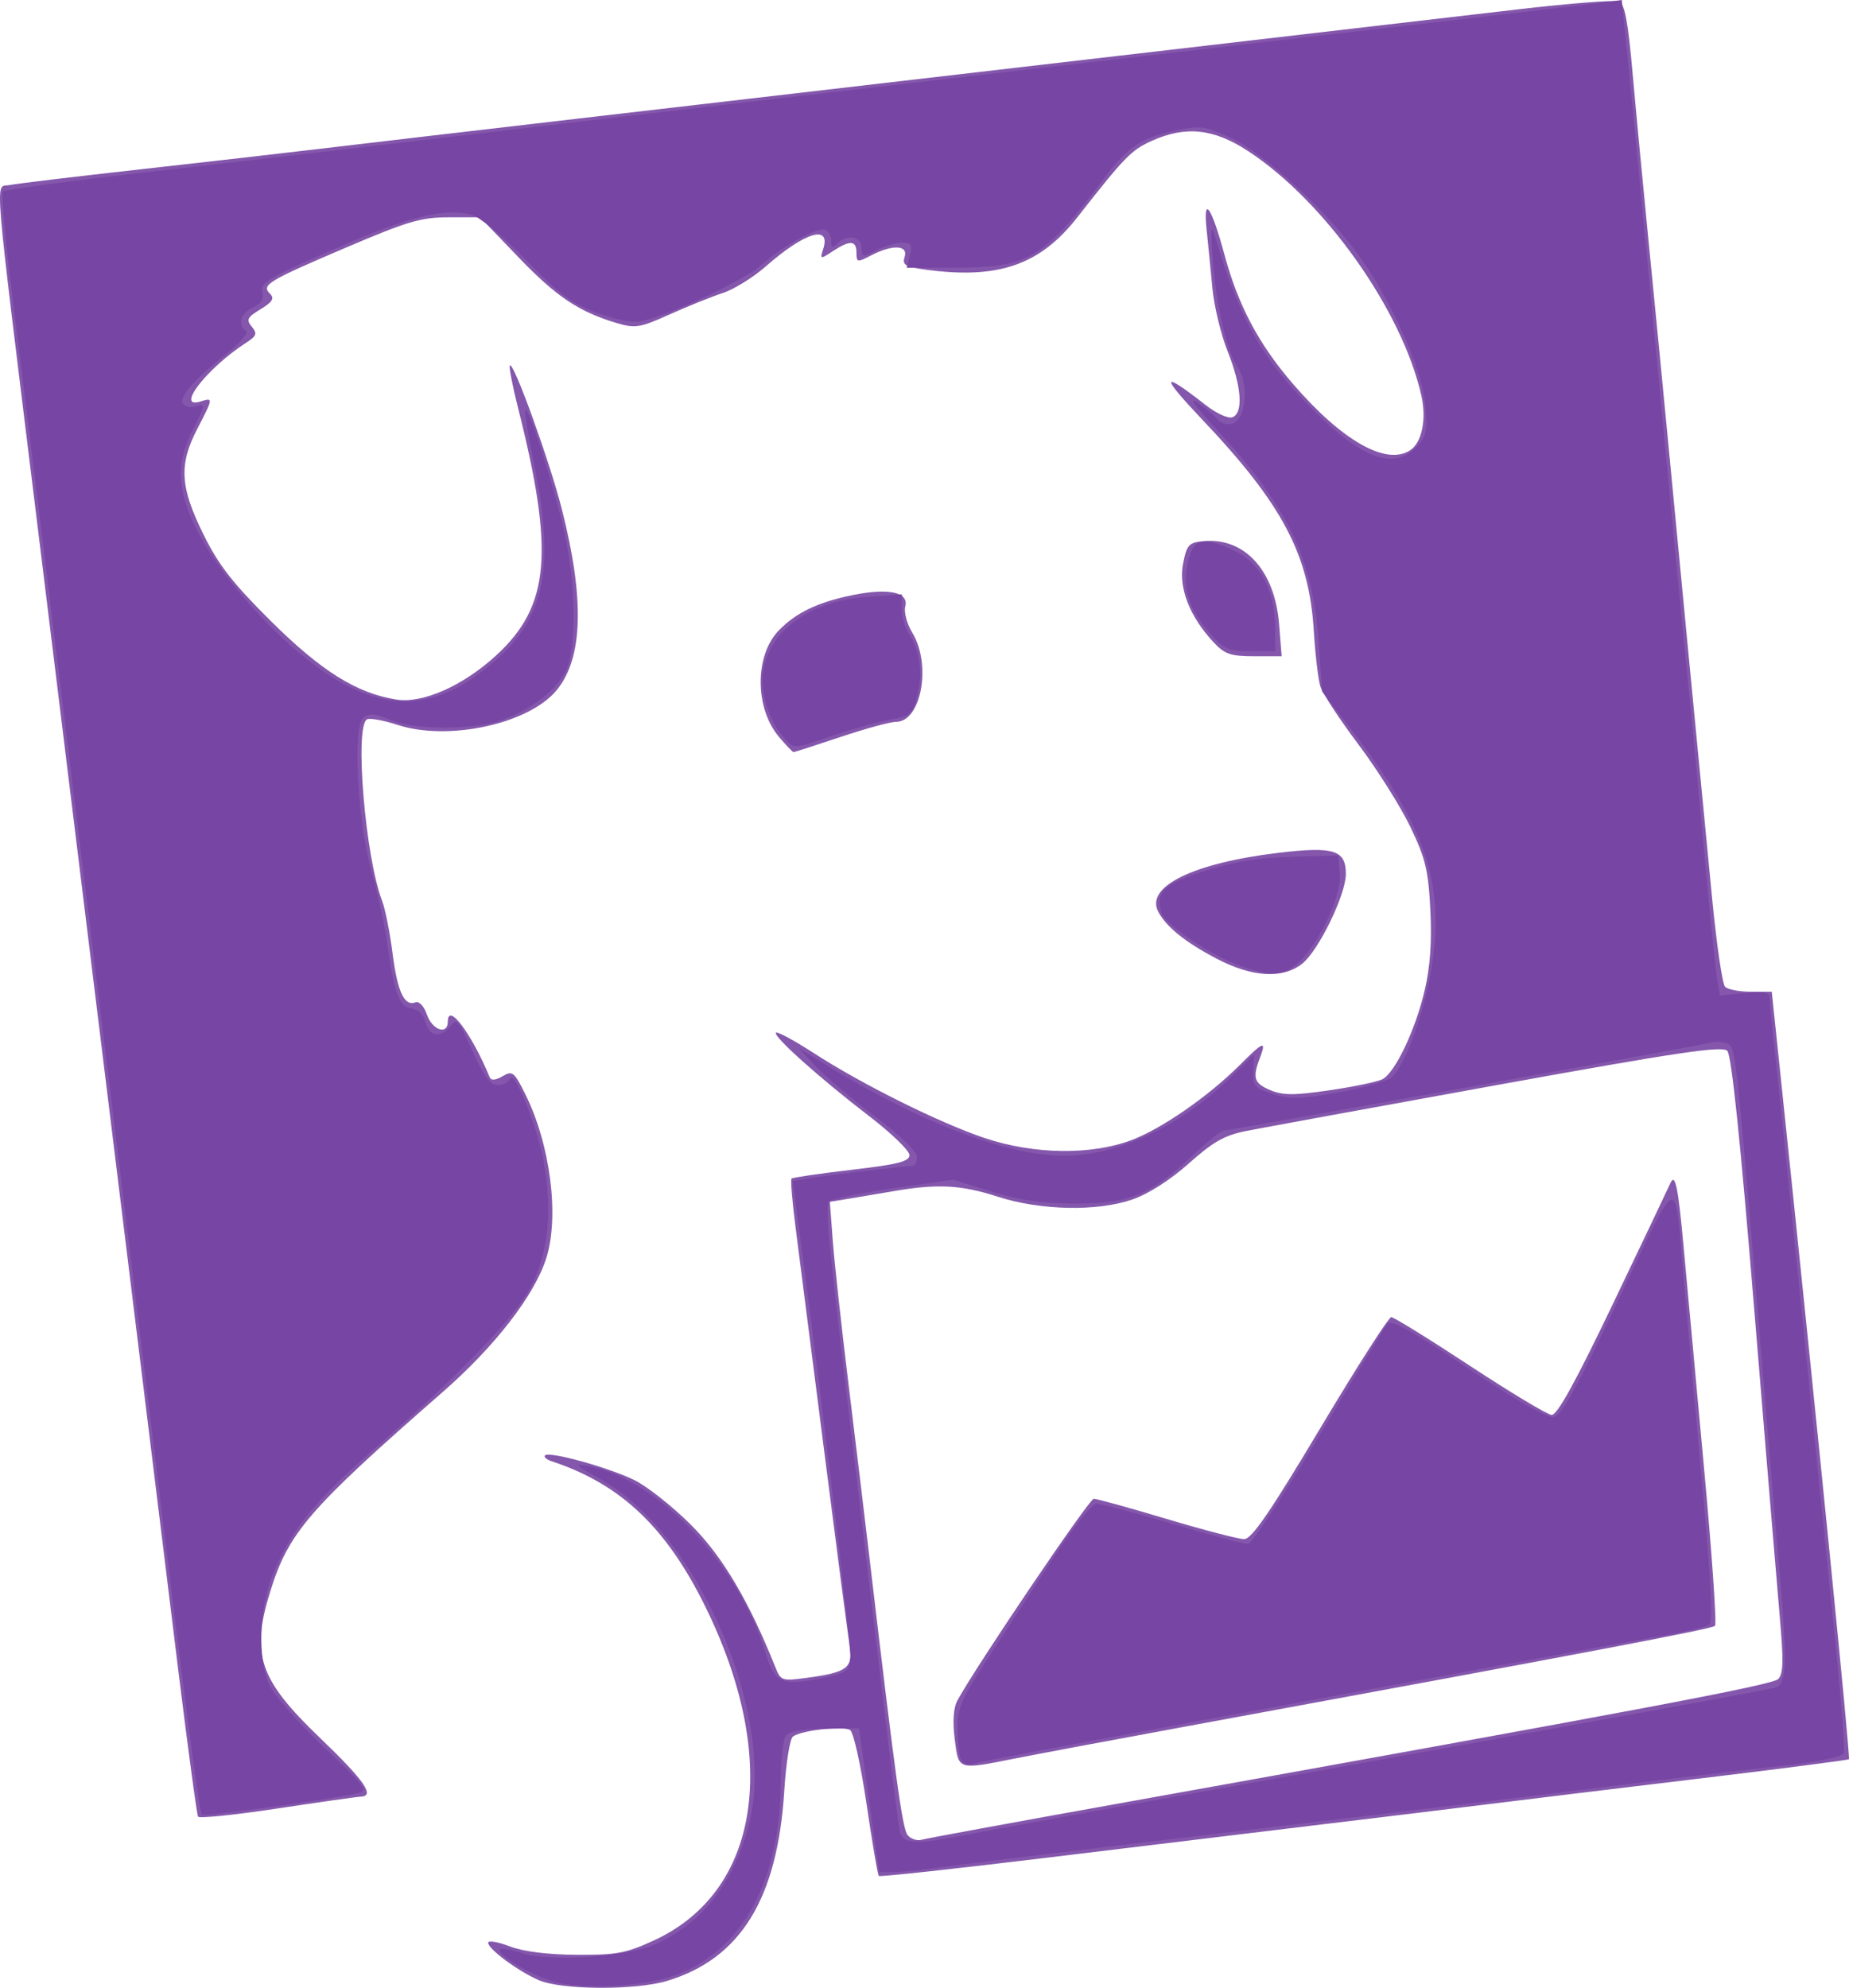 <?xml version="1.0" encoding="UTF-8" standalone="no"?>
<svg
   xmlns:dc="http://purl.org/dc/elements/1.1/"
   xmlns:cc="http://creativecommons.org/ns#"
   xmlns:rdf="http://www.w3.org/1999/02/22-rdf-syntax-ns#"
   xmlns:svg="http://www.w3.org/2000/svg"
   xmlns="http://www.w3.org/2000/svg"
   xmlns:sodipodi="http://sodipodi.sourceforge.net/DTD/sodipodi-0.dtd"
   xmlns:inkscape="http://www.inkscape.org/namespaces/inkscape"
   viewBox="0 0 366.484 394.011"
   height="394.011"
   width="366.484"
   id="svg5846"
   version="1.1"
   sodipodi:docname="datadog.svg"
   inkscape:version="0.92.2 5c3e80d, 2017-08-06">
  <sodipodi:namedview
     pagecolor="#ffffff"
     bordercolor="#666666"
     borderopacity="1"
     objecttolerance="10"
     gridtolerance="10"
     guidetolerance="10"
     inkscape:pageopacity="0"
     inkscape:pageshadow="2"
     inkscape:window-width="1102"
     inkscape:window-height="721"
     id="namedview6279"
     showgrid="false"
     fit-margin-top="0"
     fit-margin-left="0"
     fit-margin-right="0"
     fit-margin-bottom="0"
     inkscape:zoom="0.68472913"
     inkscape:cx="191.38918"
     inkscape:cy="46.572174"
     inkscape:window-x="0"
     inkscape:window-y="0"
     inkscape:window-maximized="0"
     inkscape:current-layer="g5858" />
  <defs
     id="defs5850" />
  <g
     transform="translate(-329.242,-14.926)"
     id="g5858">
    <path
       id="path5862"
       d="M 436.044,407.423 C 431.907,405.628 426,401.259 426,399.993 c 0,-0.498 1.913,-0.175 4.25,0.716 2.714,1.035 7.502,1.642 13.25,1.681 7.859,0.053 9.794,-0.303 15.262,-2.807 21.131,-9.675 25.19,-35.982 10.232,-66.303 -7.73,-15.668 -16.806,-24.242 -30.386,-28.706 -1.041,-0.342 -1.643,-0.873 -1.337,-1.179 0.85,-0.85 12.564,2.387 17.678,4.885 2.498,1.22 7.527,5.186 11.176,8.814 6.265,6.227 11.504,15.047 16.78,28.246 1.103,2.76 1.285,2.821 6.366,2.135 7.876,-1.064 9.067,-1.962 8.374,-6.321 -0.32,-2.01 -2.592,-19.405 -5.049,-38.655 -2.457,-19.25 -5.007,-39.177 -5.666,-44.282 -0.659,-5.105 -1.019,-9.461 -0.8,-9.68 0.219,-0.219 5.567,-1.002 11.885,-1.739 9.261,-1.081 11.487,-1.648 11.487,-2.928 0,-0.873 -3.6,-4.349 -8,-7.725 -9.794,-7.515 -19.116,-15.863 -18.453,-16.527 0.27,-0.27 3.633,1.544 7.472,4.032 9.573,6.203 24.95,13.849 33.895,16.851 9.692,3.253 21.035,3.423 29.023,0.435 6.039,-2.26 15.297,-8.672 21.555,-14.93 4.691,-4.691 5.302,-4.912 3.983,-1.443 -1.535,4.038 -1.19,5.103 2.095,6.464 2.485,1.029 4.726,1.029 11.75,-7.8e-4 4.774,-0.7 9.468,-1.684 10.431,-2.186 2.514,-1.311 6.514,-9.723 8.363,-17.583 1.097,-4.666 1.448,-9.602 1.131,-15.942 -0.395,-7.902 -0.949,-10.203 -3.968,-16.5 C 606.847,174.793 602.224,167.45 598.503,162.5 c -3.721,-4.95 -7.119,-10.125 -7.551,-11.5 -0.433,-1.375 -1.02,-6.345 -1.306,-11.043 -0.916,-15.069 -6.195,-25.07 -22.086,-41.84 -8.462,-8.929 -8.232,-9.855 0.71,-2.865 2.079,1.625 4.434,2.692 5.25,2.379 2.204,-0.846 1.822,-6.118 -0.946,-13.052 C 571.239,81.235 569.875,75.575 569.542,72 c -0.333,-3.575 -0.843,-8.75 -1.135,-11.5 -0.749,-7.059 0.925,-4.716 3.547,4.965 2.727,10.068 6.83,17.78 13.645,25.65 9.709,11.211 18.349,16.113 23.088,13.099 2.369,-1.507 3.343,-6.117 2.287,-10.83 -3.787,-16.9 -19.152,-38.589 -34.379,-48.53 -6.858,-4.477 -12.389,-5.04 -19.189,-1.952 -3.955,1.796 -5.317,3.202 -14.626,15.097 -7.434,9.499 -15.711,12.342 -30.164,10.361 -3.961,-0.543 -4.574,-0.919 -4.072,-2.5 0.751,-2.365 -2.362,-2.524 -6.594,-0.335 -2.798,1.447 -2.95,1.421 -2.95,-0.5 0,-2.472 -1.256,-2.559 -4.666,-0.325 -2.531,1.658 -2.579,1.648 -1.924,-0.416 1.567,-4.938 -3.637,-3.358 -11.41,3.464 -2.475,2.173 -6.3,4.538 -8.5,5.258 -2.2,0.719 -6.925,2.622 -10.5,4.228 -5.935,2.666 -6.847,2.817 -10.5,1.731 -7.525,-2.236 -12.004,-5.238 -19.547,-13.1 L 424.406,58 h -6.271 c -5.445,0 -8.14,0.798 -20.453,6.06 -15.503,6.625 -16.678,7.343 -14.906,9.115 0.901,0.901 0.459,1.611 -1.889,3.04 -2.644,1.608 -2.883,2.083 -1.739,3.461 1.135,1.368 0.969,1.829 -1.161,3.21 C 370.214,87.929 363.869,96.128 369,94.5 c 2.538,-0.806 2.525,-0.697 -0.636,5.397 -3.697,7.126 -3.452,11.512 1.168,20.885 3.015,6.117 5.792,9.692 13.386,17.234 9.992,9.923 16.994,14.307 24.864,15.565 5.227,0.836 13.192,-2.681 19.798,-8.742 10.657,-9.778 11.589,-20.424 4.308,-49.205 -1.094,-4.326 -1.806,-8.05 -1.581,-8.275 0.743,-0.743 7.87,18.969 10.284,28.444 4.575,17.958 4.218,29.704 -1.095,36.018 -5.591,6.644 -21.455,10.058 -31.489,6.776 -2.799,-0.916 -5.521,-1.398 -6.048,-1.072 -2.466,1.524 -0.308,27.307 3.006,35.919 0.623,1.619 1.558,6.295 2.077,10.389 0.973,7.671 2.341,10.617 4.541,9.773 0.735,-0.282 1.691,0.743 2.288,2.454 1.074,3.081 4.129,4.084 4.129,1.356 0,-3.918 4.7,2.34 8.324,11.083 0.261,0.63 1.197,0.538 2.529,-0.248 1.954,-1.153 2.295,-0.887 4.482,3.5 4.981,9.99 6.811,24.195 4.192,32.523 -2.311,7.347 -10.14,17.475 -20.527,26.556 -26.534,23.197 -30.55,27.838 -34.175,39.484 -3.916,12.582 -2.256,17.476 9.871,29.112 8.784,8.429 10.928,11.52 8.054,11.614 -0.688,0.022 -8.127,1.081 -16.532,2.353 -8.405,1.272 -15.476,1.997 -15.714,1.613 -0.237,-0.384 -2.008,-13.48 -3.936,-29.103 C 360.862,315.85 355.041,268.534 347.542,207.5 345.042,187.15 340.091,146.875 336.54,118 327.759,46.582 328.218,52.212 331.117,51.61 332.428,51.337 344.075,49.937 357,48.498 c 12.925,-1.439 28.9,-3.265 35.5,-4.058 6.6,-0.793 29.55,-3.48 51,-5.971 21.45,-2.491 48.45,-5.628 60,-6.971 11.55,-1.343 40.575,-4.714 64.5,-7.491 23.925,-2.778 51.844,-6.025 62.042,-7.216 10.198,-1.191 19.225,-1.903 20.061,-1.582 1.17,0.449 1.803,3.771 2.75,14.437 0.677,7.62 2.104,22.629 3.171,33.354 1.067,10.725 2.844,28.95 3.948,40.5 2.121,22.186 5.953,61.952 8.623,89.5 0.88,9.075 2.028,16.95 2.552,17.5 0.524,0.55 2.824,1 5.11,1 h 4.158 l 1.732,16.5 c 7.479,71.253 13.886,135.299 13.566,135.619 -0.176,0.176 -13.572,1.911 -29.768,3.854 -16.196,1.943 -34.847,4.206 -41.447,5.029 -6.6,0.823 -21.225,2.602 -32.5,3.955 -11.275,1.353 -35.728,4.312 -54.341,6.577 -18.613,2.265 -34.016,3.942 -34.231,3.728 -0.214,-0.214 -1.308,-6.64 -2.431,-14.28 -1.123,-7.644 -2.583,-14.226 -3.247,-14.636 -1.433,-0.886 -9.78,0.062 -11.349,1.289 -0.604,0.472 -1.369,5.248 -1.699,10.612 -1.324,21.511 -8.651,33.424 -23.264,37.822 -6.278,1.889 -20.896,1.805 -25.394,-0.146 z M 550.5,372.486 c 104.353,-18.738 130.024,-23.581 131.198,-24.755 1.01,-1.01 1.077,-3.624 0.313,-12.257 C 681.477,329.438 679.198,302 676.945,274.5 c -2.738,-33.432 -4.506,-50.424 -5.336,-51.28 -1.005,-1.037 -9.668,0.249 -45.675,6.778 -24.439,4.432 -46.821,8.532 -49.739,9.112 -4.236,0.841 -6.514,2.133 -11.307,6.41 -3.687,3.29 -8.006,6.051 -11.196,7.156 -6.98,2.418 -18.209,2.186 -26.692,-0.553 -7.276,-2.349 -11.875,-2.596 -20.566,-1.108 -3.264,0.559 -7.458,1.266 -9.322,1.571 l -3.388,0.555 0.575,7.679 c 0.316,4.223 1.733,17.129 3.149,28.679 1.416,11.55 3.236,26.625 4.046,33.5 5.213,44.25 6.607,54.417 7.635,55.656 0.634,0.764 1.877,1.184 2.762,0.932 0.885,-0.252 18.259,-3.447 38.609,-7.101 z m -32.028,-12.865 c -0.431,-3.449 -0.252,-6.164 0.499,-7.567 3.52,-6.577 26.142,-40.054 27.066,-40.054 0.6,0 7.109,1.8 14.463,4 7.354,2.2 14.255,4 15.335,4 1.494,0 5.104,-5.26 15.097,-22 7.223,-12.1 13.553,-22 14.065,-22 0.512,0 7.518,4.333 15.569,9.628 8.051,5.295 15.346,9.683 16.212,9.75 1.107,0.086 4.766,-6.554 12.332,-22.378 5.917,-12.375 10.951,-22.95 11.187,-23.5 0.96,-2.238 1.559,0.598 2.64,12.5 0.625,6.875 2.432,26.45 4.017,43.5 1.585,17.05 2.581,31.309 2.213,31.687 -0.594,0.612 -23.346,4.936 -107.168,20.369 -13.475,2.481 -27.811,5.171 -31.857,5.977 -11.123,2.217 -10.896,2.293 -11.671,-3.913 z M 570.352,204.929 c -6.162,-3.234 -9.886,-6.224 -11.514,-9.246 -2.694,-5 6.872,-9.701 23.854,-11.722 C 593.608,182.661 596,183.413 596,188.142 c 0,4.121 -5.415,15.252 -8.661,17.806 -3.889,3.059 -9.904,2.698 -16.987,-1.019 z m -86.723,-43.958 c -4.794,-5.698 -4.827,-16.067 -0.066,-21.036 3.426,-3.576 7.823,-5.677 14.823,-7.083 7.062,-1.418 11.027,-0.538 10.289,2.285 -0.295,1.13 0.328,3.46 1.391,5.205 3.854,6.321 1.783,17.659 -3.225,17.659 -1.125,0 -6.075,1.35 -11,3 -4.925,1.65 -9.114,3 -9.309,3 -0.195,0 -1.501,-1.363 -2.903,-3.029 z M 569.797,142.25 c -4.746,-5.065 -6.997,-10.832 -6.069,-15.554 0.742,-3.78 1.14,-4.226 4.018,-4.507 8.13,-0.792 14.161,5.786 15.011,16.374 L 583.274,145 H 577.824 c -4.654,0 -5.826,-0.402 -8.027,-2.75 z"
       style="fill:#8457ac"
       inkscape:connector-curvature="0"
       sodipodi:nodetypes="sssccsscsccsssccssscsscsccssssccccssscccssccsssscsscsssssscsssscssssscsscssscccscscccsssscscsssssssssscsssssscscscssssccssssscscscssssscssscssccsssssscsccscsccscsscsccsscsssccsscscss" />
    <path
       id="path5860"
       d="m 438.939,407.7 c -4.575,-1.298 -11.483,-5.489 -10.563,-6.408 0.27,-0.27 2.146,0.056 4.169,0.723 5.523,1.823 20.873,0.849 26.506,-1.682 9.41,-4.227 15.653,-12.204 18.653,-23.833 5.516,-21.383 -10.071,-57.643 -29.388,-68.365 -5.225,-2.9 -5.46,-3.162 -2.316,-2.574 13.688,2.557 29.811,19.685 35.063,37.248 1.675,5.6 3.193,6.305 10.481,4.866 5.578,-1.101 5.974,-1.365 6.249,-4.175 0.232,-2.369 -6.238,-56.133 -10.678,-88.736 l -0.781,-5.736 3.083,-0.514 C 492.752,247.957 508.954,246 510.224,246 510.651,246 511,245.207 511,244.238 c 0,-1.04 -3.449,-4.366 -8.416,-8.116 -4.629,-3.494 -9.916,-7.961 -11.75,-9.925 l -3.334,-3.572 3,1.878 C 510.505,237.029 528.279,244 540.213,244 c 10.776,0 23.234,-5.947 33.437,-15.962 l 4.149,-4.073 -0.149,3.239 c -0.135,2.924 0.231,3.366 3.759,4.543 3.288,1.098 5.344,1.057 12.962,-0.258 4.979,-0.859 9.827,-2.262 10.773,-3.118 2.79,-2.525 6.681,-13.547 7.998,-22.651 2.331,-16.123 -1.508,-27.233 -15.892,-45.983 l -5.955,-7.762 -0.681,-9.685 c -1.175,-16.717 -6.009,-26.811 -20.236,-42.255 -4.382,-4.757 -5.709,-6.644 -3.657,-5.203 1.771,1.244 3.485,2.69 3.809,3.214 C 570.853,98.571 571.939,99 572.942,99 c 3.081,0 4.138,-7.419 1.608,-11.285 -2.183,-3.336 -4.277,-12.397 -4.919,-21.281 -0.47,-6.515 -0.383,-7.308 0.487,-4.433 5.005,16.524 9.067,23.742 19.051,33.851 9.863,9.986 16.374,12.391 20.797,7.683 2.044,-2.175 2.253,-3.161 1.78,-8.376 -0.638,-7.036 -6.52,-20.281 -13.102,-29.506 -6.361,-8.914 -18.838,-20.393 -25.463,-23.426 -5.186,-2.374 -5.974,-2.473 -11.132,-1.394 -6.518,1.363 -9.358,3.262 -13.852,9.261 -12.037,16.068 -14.978,17.853 -29.467,17.885 L 508.962,68 l 0.627,-2.5 c 0.524,-2.088 0.272,-2.5 -1.531,-2.5 -1.187,0 -3.486,0.687 -5.108,1.526 -2.798,1.447 -2.95,1.421 -2.95,-0.5 0,-2.28 -2.855,-2.771 -4.8,-0.826 -0.933,0.933 -1.2,0.835 -1.2,-0.441 0,-0.903 -0.435,-1.91 -0.966,-2.238 -1.365,-0.843 -8.444,2.956 -12.829,6.885 -3.483,3.12 -18.687,10.194 -24.21,11.264 -1.378,0.267 -5.203,-0.521 -8.5,-1.751 -4.888,-1.823 -7.48,-3.763 -14.04,-10.507 -4.634,-4.765 -9.227,-8.568 -10.834,-8.971 -4.987,-1.252 -11.902,0.318 -23.733,5.388 -16.682,7.149 -18.165,8.003 -17.606,10.141 0.32,1.222 -0.305,2.175 -1.903,2.903 -2.445,1.114 -3.159,3.527 -1.37,4.632 0.555,0.343 -1.133,2.334 -3.75,4.425 -6.551,5.234 -9.596,8.715 -8.779,10.036 0.379,0.613 1.578,0.832 2.666,0.487 1.848,-0.586 1.81,-0.298 -0.584,4.426 -2.922,5.766 -3.206,10.041 -1.068,16.098 4.064,11.518 20.036,29.132 31.706,34.963 10.573,5.283 19.218,3.726 29.484,-5.31 9.647,-8.492 11.57,-18.701 7.353,-39.038 -1.13,-5.449 -1.872,-10.09 -1.648,-10.313 0.733,-0.733 6.583,18.061 8.115,26.066 1.878,9.815 1.923,20.7 0.104,25.054 -1.673,4.004 -6.632,7.979 -12.675,10.16 -5.835,2.106 -17.348,2.128 -22.337,0.044 -3.104,-1.297 -4.169,-1.373 -5.363,-0.381 -2.166,1.798 -1.087,20.855 1.742,30.777 1.176,4.125 2.548,10.425 3.047,14 1.394,9.98 2.321,12.457 4.795,12.819 1.33,0.195 2.419,1.267 2.791,2.75 0.714,2.843 3.126,3.175 4.958,0.681 1.143,-1.556 1.622,-1.001 4.318,5 2.248,5.003 3.54,6.75 4.992,6.75 1.077,0 2.17,-0.562 2.429,-1.25 0.788,-2.094 5.542,9.697 6.782,16.823 1.686,9.684 0.757,18.094 -2.712,24.545 -3.326,6.186 -13.957,17.196 -30.549,31.641 -12.351,10.752 -16.808,16.234 -20.504,25.217 -2.699,6.56 -3.067,16.301 -0.819,21.682 0.847,2.026 5.535,7.426 10.75,12.38 8.666,8.234 9.091,8.822 6.749,9.338 -5.629,1.24 -30.312,4.646 -30.719,4.239 -0.532,-0.532 -2.862,-18.158 -8.276,-62.615 -2.244,-18.425 -6.298,-51.5 -9.009,-73.5 -2.711,-22 -6.746,-54.85 -8.968,-73 -5.391,-44.051 -8.604,-70.097 -11.474,-93 -1.309,-10.45 -2.082,-19.283 -1.718,-19.63 0.365,-0.346 13.038,-2.042 28.163,-3.769 15.125,-1.727 35.038,-4.031 44.25,-5.12 37.359,-4.418 51.792,-6.109 85.25,-9.99 19.25,-2.233 44.562,-5.171 56.249,-6.531 11.687,-1.359 31.037,-3.603 43,-4.986 43.838,-5.068 55.837,-6.472 59.84,-7.005 l 4.089,-0.544 1.154,11.287 c 0.635,6.208 2.291,23.212 3.68,37.787 5.532,58.049 7.545,78.912 8.487,88 0.542,5.225 1.89,19.4 2.995,31.5 1.105,12.1 2.264,23.517 2.576,25.371 l 0.566,3.371 4.932,-0.474 c 4.053,-0.389 4.934,-0.188 4.94,1.129 0.005,0.882 0.445,5.428 0.979,10.103 0.534,4.675 3,28.525 5.48,53 2.48,24.475 5.443,53.664 6.584,64.864 1.141,11.2 1.868,20.905 1.614,21.566 -0.28,0.729 -4.93,1.69 -11.813,2.441 -6.244,0.681 -18.327,2.11 -26.852,3.175 -19.805,2.474 -38.455,4.724 -90.5,10.922 -23.1,2.751 -45.281,5.458 -49.291,6.017 C 512.199,385.543 507.699,386 506.208,386 h -2.71 l -1.999,-14.25 -1.999,-14.25 -6.838,0.084 c -4.736,0.058 -7.114,0.519 -7.735,1.5 -0.493,0.779 -0.91,4.791 -0.926,8.916 -0.079,19.559 -7.526,33.388 -20.643,38.33 -6.277,2.365 -18.496,3.05 -24.419,1.369 z m 82.204,-29.162 c 4.046,-0.805 25.132,-4.652 46.857,-8.55 80.513,-14.445 111.545,-20.09 113.25,-20.599 2.084,-0.623 2.246,-5.086 0.791,-21.888 -0.524,-6.05 -1.882,-22.25 -3.017,-36 -5.457,-66.077 -5.726,-68.698 -7.127,-69.564 -0.759,-0.469 -2.284,-0.639 -3.388,-0.377 C 665.218,222.339 572.864,239 571.831,239 c -0.523,0 -3.286,2.194 -6.141,4.875 -8.373,7.864 -12.59,9.611 -23.19,9.608 -6.625,-0.002 -11.027,-0.627 -16.678,-2.367 l -7.678,-2.364 -11.822,1.698 c -6.502,0.934 -12.237,2.103 -12.744,2.596 -0.886,0.862 -0.052,9.134 5.94,58.954 1.29,10.725 3.519,29.4 4.954,41.5 1.435,12.1 2.824,23.012 3.088,24.25 0.584,2.739 3.049,2.882 13.584,0.787 z m -1.525,-15.089 C 519.278,362.562 519,359.825 519,357.365 c 0,-3.749 0.917,-5.876 5.679,-13.168 3.124,-4.784 8.971,-13.76 12.994,-19.947 4.302,-6.617 7.975,-11.25 8.918,-11.25 0.882,0 7.701,1.8 15.152,4 7.452,2.2 14.132,4 14.845,4 0.713,0 7.016,-9.562 14.007,-21.25 6.991,-11.688 13.131,-21.793 13.645,-22.458 0.685,-0.885 4.936,1.469 15.914,8.811 9.267,6.198 15.751,9.9 17.002,9.708 1.563,-0.24 4.482,-5.503 12.862,-23.197 12.258,-25.881 11.137,-25.48 12.909,-4.614 0.537,6.325 2.151,24.281 3.587,39.902 1.916,20.84 2.309,28.589 1.478,29.102 -0.623,0.385 -4.364,1.265 -8.313,1.956 -3.949,0.691 -21.58,3.916 -39.18,7.167 -17.6,3.251 -39.425,7.282 -48.5,8.956 -34.318,6.332 -48.552,9.028 -50.132,9.494 -0.919,0.271 -1.902,-0.222 -2.25,-1.13 z m 55.485,-157.083 c -5.805,-2.032 -14.893,-8.126 -15.642,-10.488 -1.303,-4.107 0.404,-5.748 8.712,-8.372 5.726,-1.809 10.694,-2.611 17.19,-2.775 L 594.5,184.5 l 0.31,3.747 c 0.362,4.378 -4.615,14.668 -8.618,17.817 -2.926,2.302 -5.198,2.364 -11.088,0.301 z M 484.693,161.213 c -3.036,-3.355 -4.866,-9.23 -4.166,-13.375 1.376,-8.142 9.409,-13.81 20.723,-14.623 l 6.75,-0.485 v 2.912 c 0,1.602 0.618,3.799 1.372,4.884 2.18,3.134 2.839,7.976 1.673,12.304 -0.986,3.661 -1.427,4.058 -5.227,4.7 -2.282,0.386 -7.304,1.774 -11.16,3.085 -8.384,2.852 -7.95,2.825 -9.966,0.598 z m 84.613,-20.518 c -4.392,-5.002 -5.736,-9.005 -4.689,-13.966 1.073,-5.088 2.648,-5.592 8.871,-2.839 5.451,2.411 8.456,7.846 8.49,15.358 L 582,144 h -4.896 c -4.289,0 -5.257,-0.41 -7.798,-3.304 z"
       style="fill:#7745a3"
       inkscape:connector-curvature="0"
       sodipodi:nodetypes="cccsssssccsccsscsccsscsssssscssscscsssccsssssccscssscssssssssccccscssscscsccccccccsssssssscssssscsssssscsscsscsccssccsscsccccccccccscssccsscccsccscccssssssscsssssscsscccscccscccsscscccccsscccss" />
  </g>
</svg>
